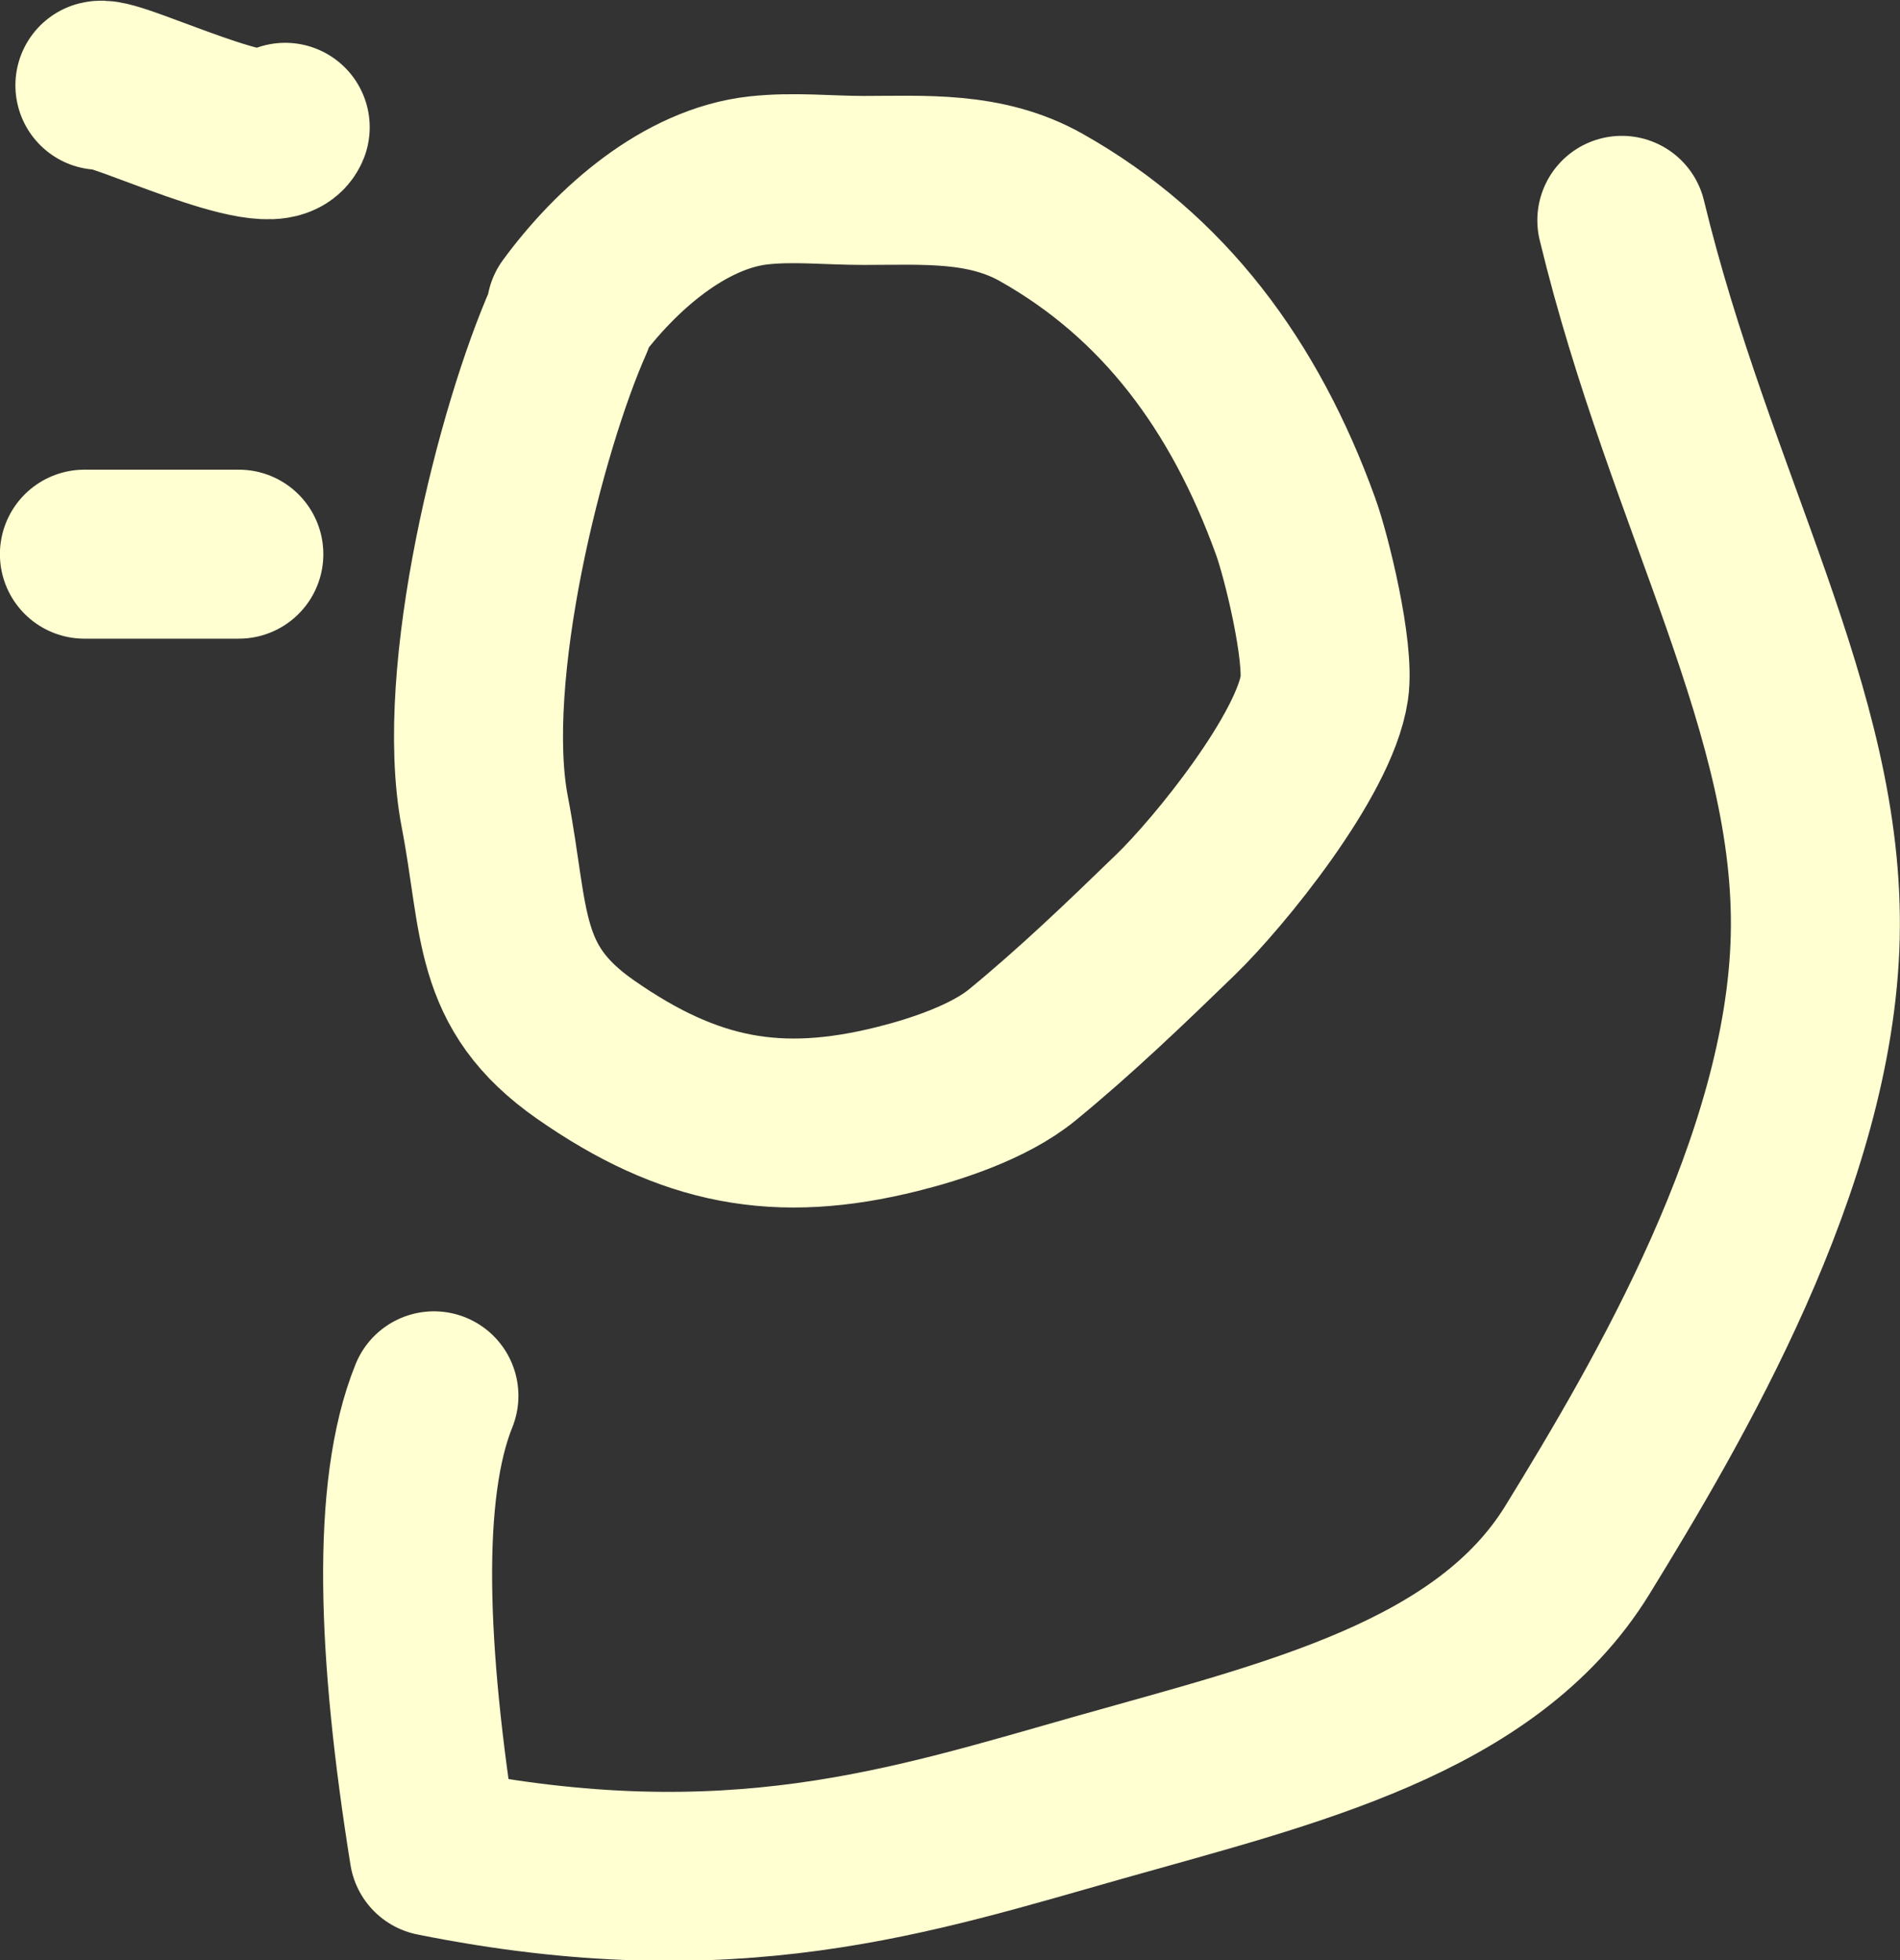 <?xml version="1.0" encoding="UTF-8" standalone="no"?>
<!-- Created with Inkscape (http://www.inkscape.org/) -->

<svg
   width="20.238mm"
   height="20.881mm"
   viewBox="0 0 20.238 20.881"
   version="1.1"
   id="svg21"
   inkscape:version="1.2.1 (9c6d41e4, 2022-07-14)"
   sodipodi:docname="icons.svg"
   xml:space="preserve"
   inkscape:export-filename="Documents/GitHub/benji42site/images/sorcercer.svg"
   inkscape:export-xdpi="96"
   inkscape:export-ydpi="96"
   xmlns:inkscape="http://www.inkscape.org/namespaces/inkscape"
   xmlns:sodipodi="http://sodipodi.sourceforge.net/DTD/sodipodi-0.dtd"
   xmlns="http://www.w3.org/2000/svg"
   xmlns:svg="http://www.w3.org/2000/svg"><rect x="0" y="0" width="20.238" height="20.881" fill="#333333" stroke="none"/><sodipodi:namedview
     id="namedview23"
     pagecolor="#505050"
     bordercolor="#eeeeee"
     borderopacity="1"
     inkscape:showpageshadow="0"
     inkscape:pageopacity="0"
     inkscape:pagecheckerboard="0"
     inkscape:deskcolor="#505050"
     inkscape:document-units="mm"
     showgrid="false"
     inkscape:zoom="1.217621"
     inkscape:cx="287.03514"
     inkscape:cy="194.64185"
     inkscape:window-width="1440"
     inkscape:window-height="872"
     inkscape:window-x="0"
     inkscape:window-y="0"
     inkscape:window-maximized="0"
     inkscape:current-layer="layer1" /><defs
     id="defs18" /><g
     inkscape:label="Layer 1"
     inkscape:groupmode="layer"
     id="layer1"
     transform="translate(-81.844,-44.266)"><path
       id="path6820"
       style="fill:none;stroke:#ffffd1;stroke-width:1.8;stroke-linecap:round;stroke-linejoin:round;stroke-dasharray:none;stroke-opacity:1"
       d="m 84.882,45.622 c -0.135,0.334 -1.797,-0.492 -1.974,-0.447 m 1.48,4.994 c -0.548,0 -1.097,0 -1.645,0 m 3.723,8.965 c -0.406,1.004 -0.34,2.734 0,4.855 3.175,0.639 5.096,-0.014 7.105,-0.582 2.009,-0.569 4.106,-1.053 5.076,-2.633 0.97,-1.579 2.474,-4.133 2.532,-6.526 0.058,-2.393 -1.332,-4.626 -2.06,-7.635 m -11.192,0.955 c 0.48,-0.654 1.211,-1.292 1.993,-1.38 0.373,-0.042 0.749,0 1.124,0 0.643,0 1.295,-0.048 1.891,0.288 1.304,0.734 2.166,1.895 2.708,3.393 0.121,0.333 0.364,1.338 0.307,1.725 -0.106,0.716 -1.117,1.963 -1.584,2.415 -0.532,0.516 -1.067,1.03 -1.635,1.495 -0.351,0.287 -0.919,0.473 -1.329,0.575 -1.268,0.317 -2.213,0.14 -3.321,-0.633 -0.961,-0.67 -0.847,-1.356 -1.073,-2.53 -0.282,-1.464 0.383,-4.088 0.896,-5.241"
       inkscape:export-filename="Documents/GitHub/benji42site/images/sorcerer.svg"
       inkscape:export-xdpi="96"
       inkscape:export-ydpi="96" /></g></svg>
